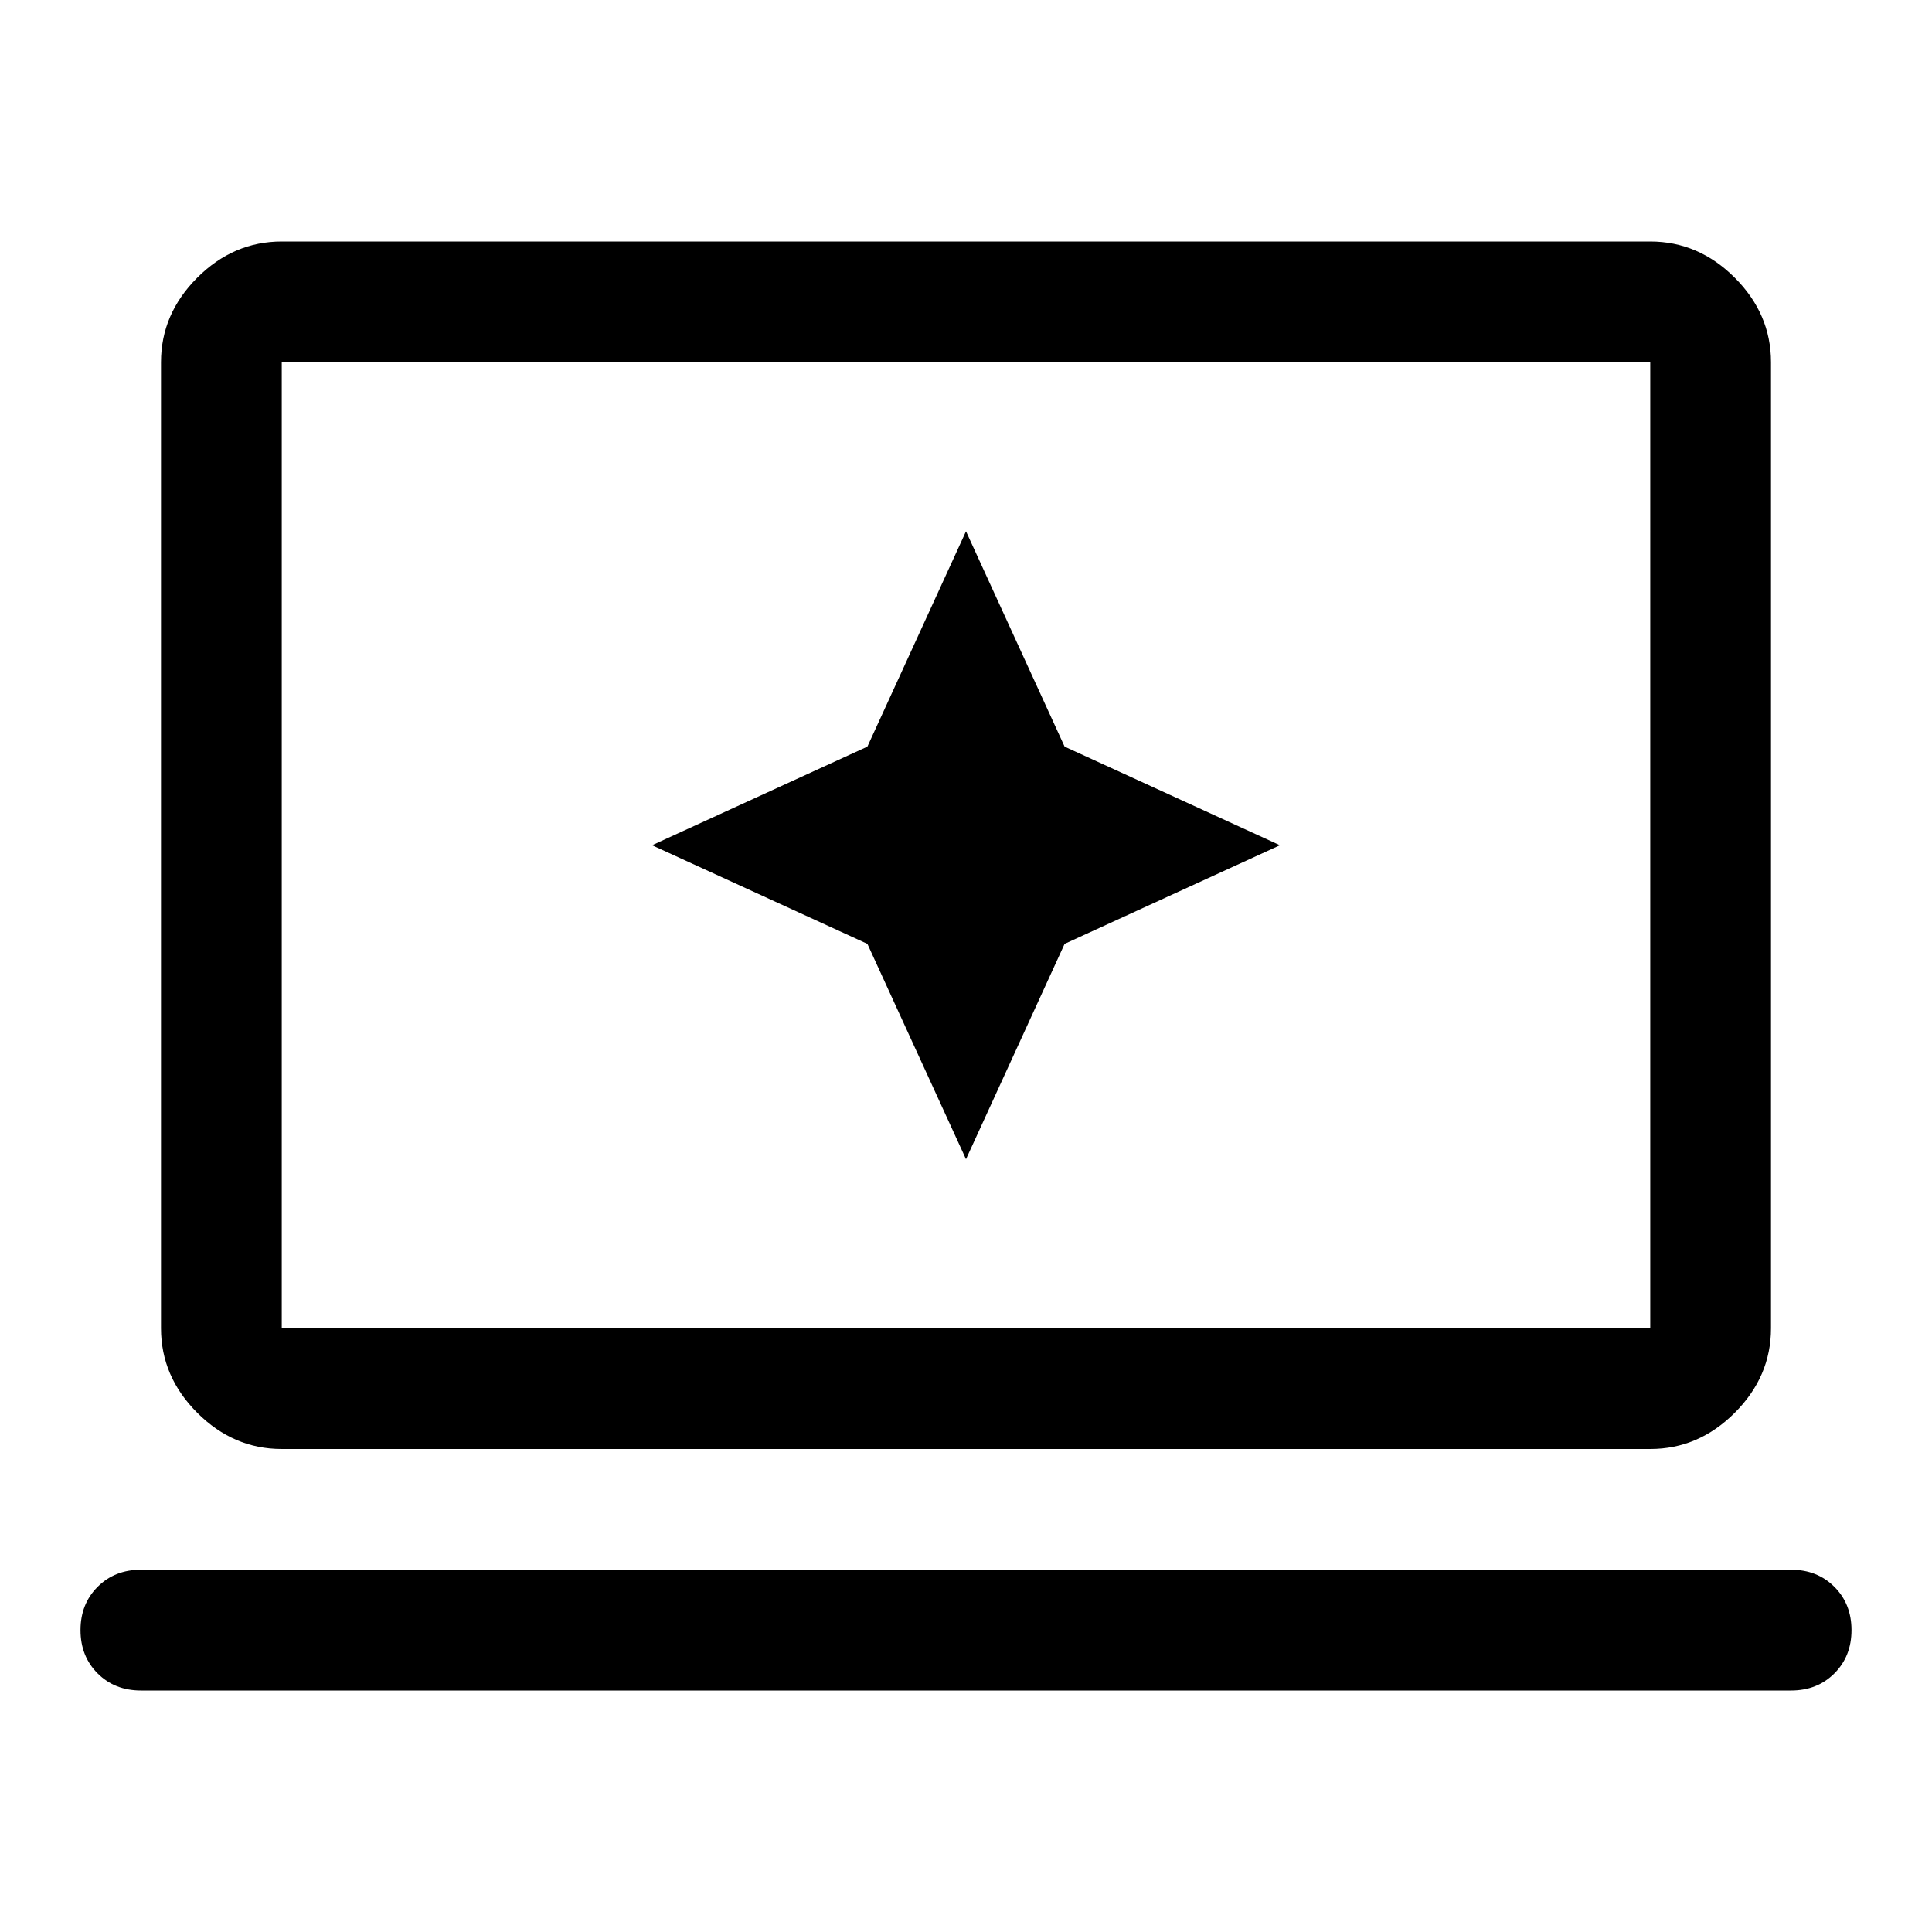 <svg xmlns="http://www.w3.org/2000/svg" width="48" height="48" viewBox="0 0 48 48"><path d="m24 28.8 2.45-5.35L31.8 21l-5.35-2.45L24 13.2l-2.45 5.35L16.2 21l5.35 2.45ZM7 36q-1.2 0-2.1-.9Q4 34.2 4 33V9q0-1.2.9-2.1Q5.8 6 7 6h34q1.2 0 2.1.9.9.9.9 2.1v24q0 1.2-.9 2.1-.9.9-2.1.9Zm0-3h34V9H7v24Zm-3.5 9q-.65 0-1.075-.425Q2 41.15 2 40.5q0-.65.425-1.075Q2.85 39 3.5 39h41q.65 0 1.075.425Q46 39.85 46 40.5q0 .65-.425 1.075Q45.15 42 44.5 42ZM7 33V9v24Z"/></svg>